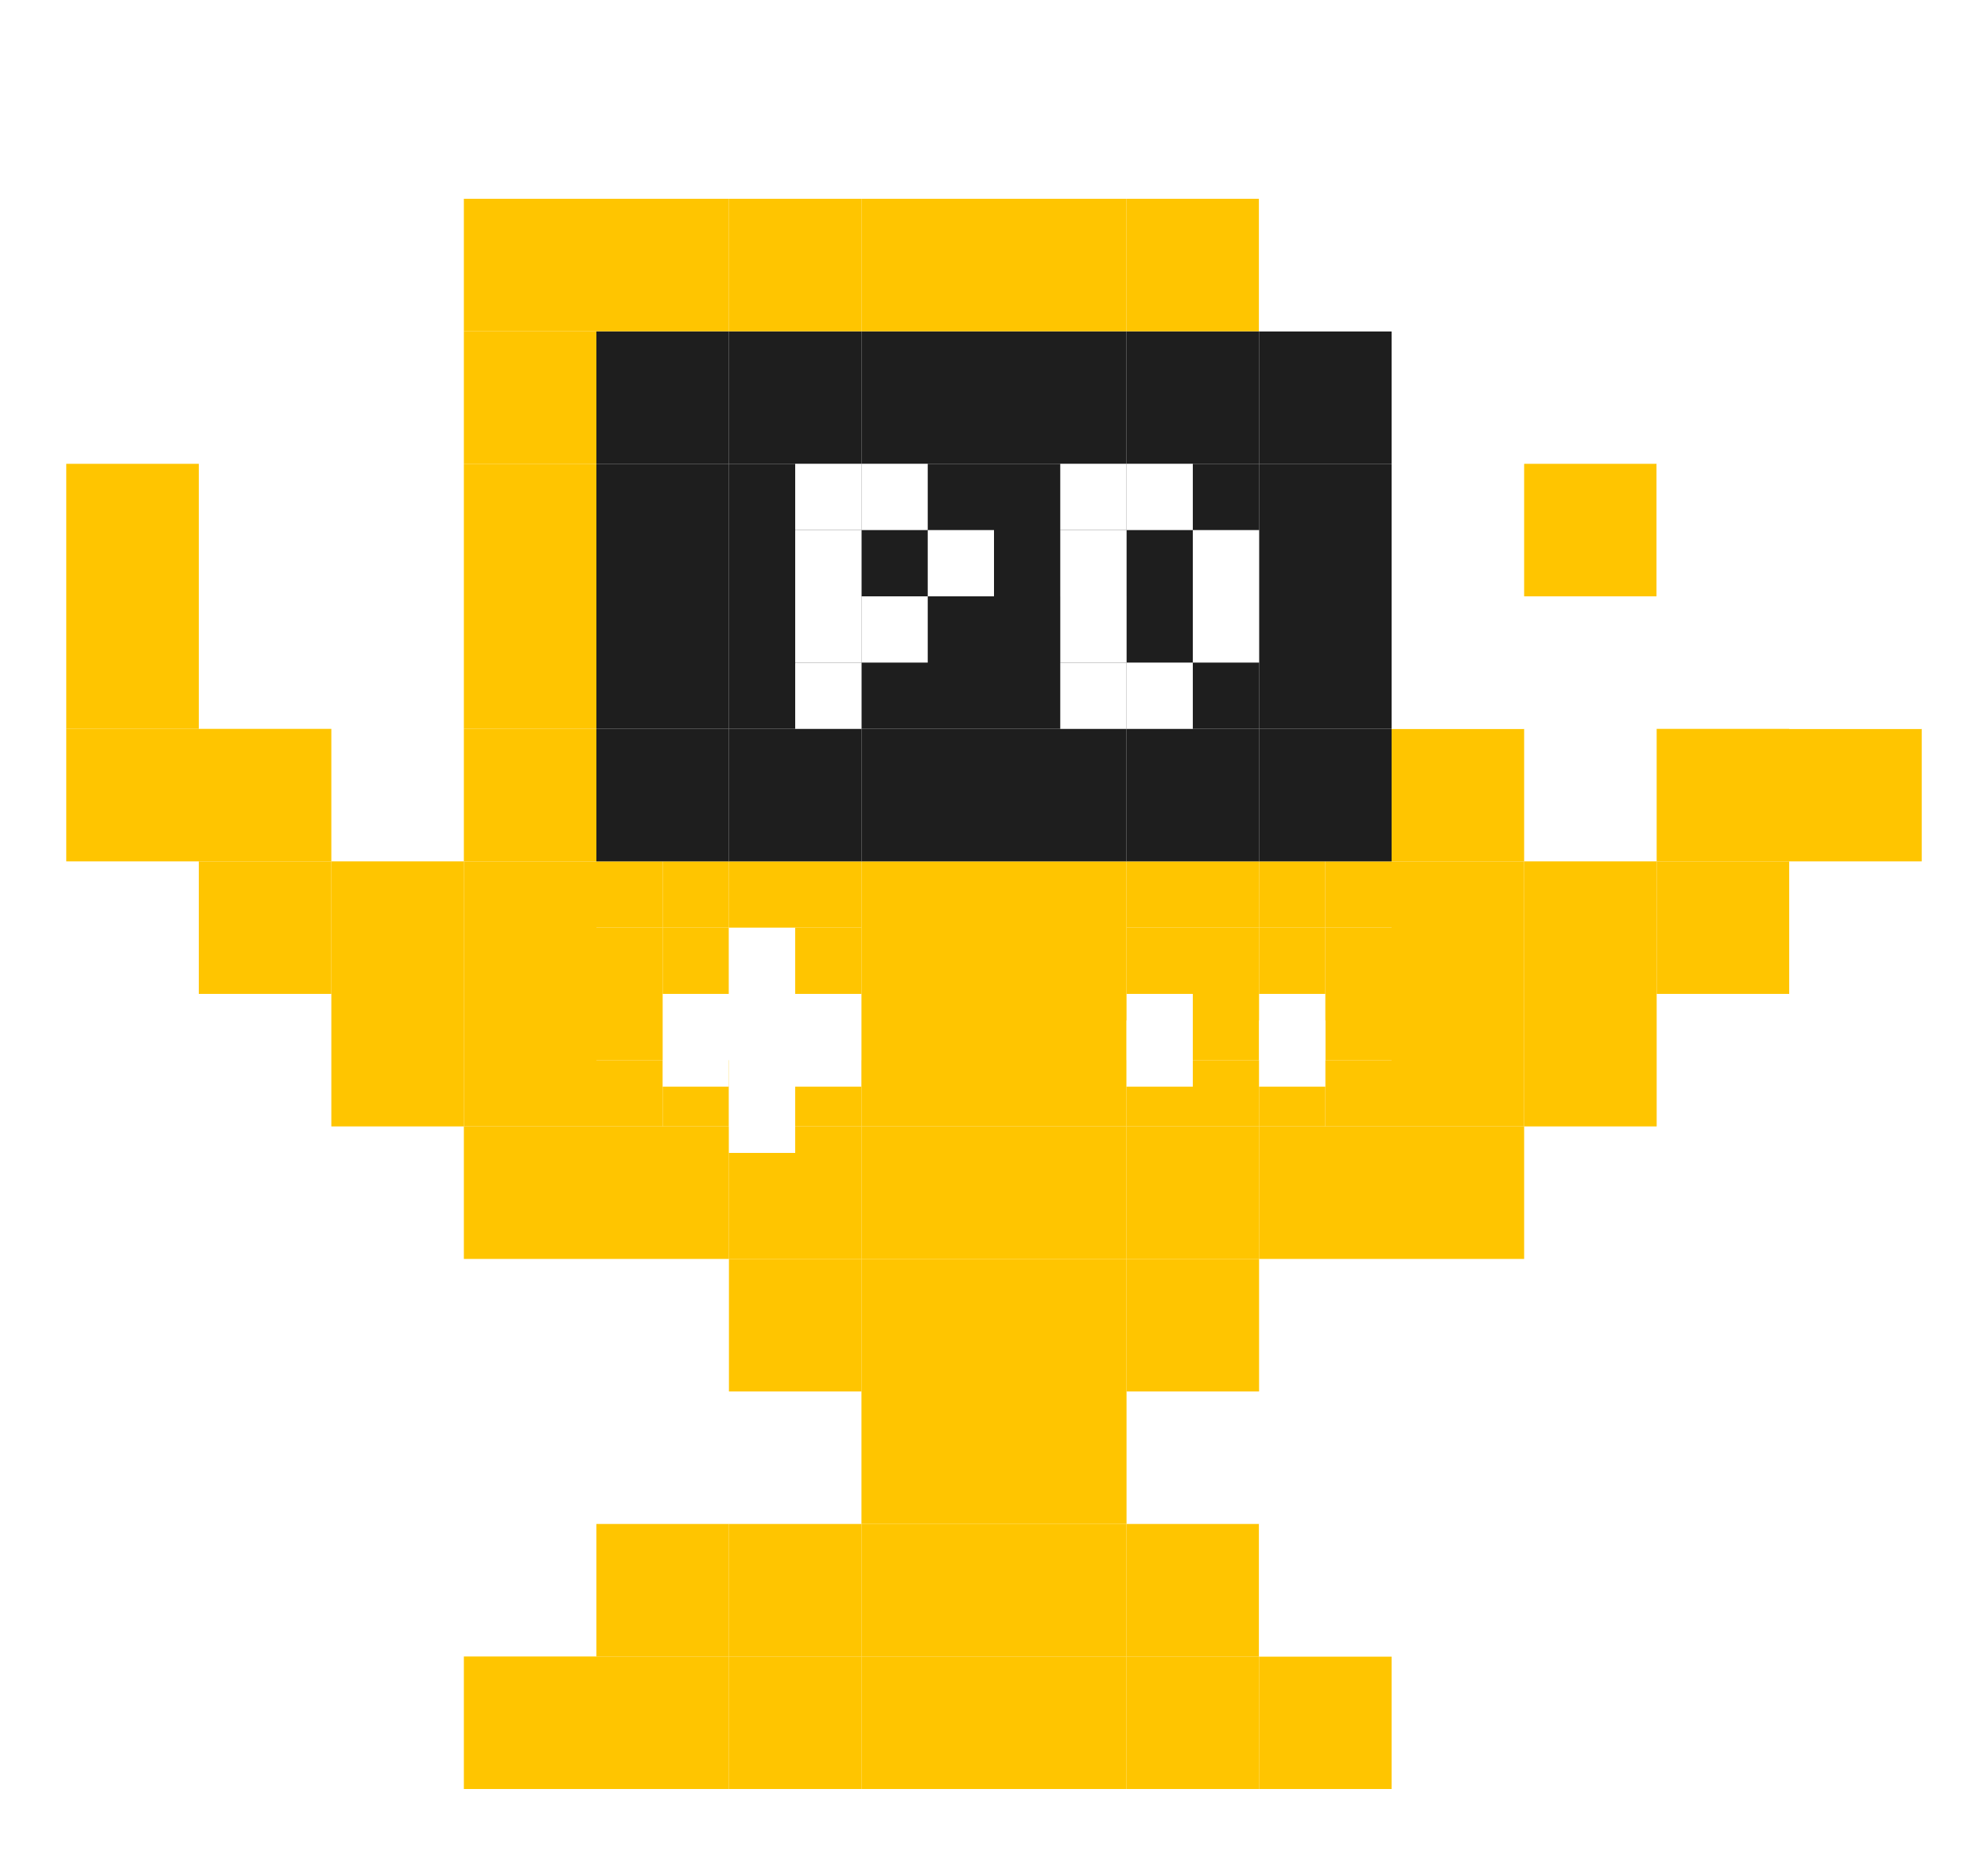<svg width="150" height="140" viewBox="0 0 150 140" fill="none" xmlns="http://www.w3.org/2000/svg">
<g filter="url(#filter0_d_140_161720)">
<rect x="35" y="115" width="10" height="10" fill="#FFC500"/>
<rect x="45" y="115" width="10" height="10" fill="#FFC500"/>
<rect x="55" y="115" width="10" height="10" fill="#FFC500"/>
<rect x="65" y="115" width="10" height="10" fill="#FFC500"/>
<rect x="75" y="115" width="10" height="10" fill="#FFC500"/>
<rect x="85" y="115" width="10" height="10" fill="#FFC500"/>
<rect x="95" y="115" width="10" height="10" fill="#FFC500"/>
<rect x="105" y="115" width="10" height="10" fill="white"/>
<rect x="45" y="105" width="10" height="10" fill="#FFC500"/>
<rect x="55" y="105" width="10" height="10" fill="#FFC500"/>
<rect x="65" y="105" width="10" height="10" fill="#FFC500"/>
<rect x="75" y="105" width="10" height="10" fill="#FFC500"/>
<rect x="85" y="105" width="10" height="10" fill="#FFC500"/>
<rect x="95" y="105" width="10" height="10" fill="white"/>
<rect x="65" y="95" width="10" height="10" fill="#FFC500"/>
<rect x="75" y="95" width="10" height="10" fill="#FFC500"/>
<rect x="55" y="85" width="10" height="10" fill="#FFC500"/>
<rect x="65" y="85" width="10" height="10" fill="#FFC500"/>
<rect x="75" y="85" width="10" height="10" fill="#FFC500"/>
<rect x="85" y="85" width="10" height="10" fill="#FFC500"/>
<rect x="35" y="75" width="10" height="10" fill="#FFC500"/>
<rect x="45" y="75" width="10" height="10" fill="#FFC500"/>
<rect x="55" y="75" width="10" height="10" fill="#FFC500"/>
<rect x="65" y="75" width="10" height="10" fill="#FFC500"/>
<rect x="75" y="75" width="10" height="10" fill="#FFC500"/>
<rect x="85" y="75" width="10" height="10" fill="#FFC500"/>
<rect x="95" y="75" width="10" height="10" fill="#FFC500"/>
<rect x="105" y="75" width="10" height="10" fill="#FFC500"/>
<rect x="25" y="65" width="10" height="10" fill="#FFC500"/>
<rect x="35" y="65" width="10" height="10" fill="#FFC500"/>
<rect x="45" y="70" width="5" height="5" fill="#FFC500"/>
<rect x="50" y="70" width="5" height="5" fill="#FFC500"/>
<g filter="url(#filter1_d_140_161720)">
<rect x="50" y="65" width="5" height="5" fill="white"/>
</g>
<rect x="45" y="65" width="5" height="5" fill="#FFC500"/>
<rect x="60" y="70" width="5" height="5" fill="#FFC500"/>
<g filter="url(#filter2_d_140_161720)">
<rect x="60" y="65" width="5" height="5" fill="white"/>
</g>
<rect x="55" y="65" width="5" height="5" fill="white"/>
<g filter="url(#filter3_d_140_161720)">
<rect x="55" y="70" width="5" height="5" fill="white"/>
</g>
<rect x="65" y="65" width="10" height="10" fill="#FFC500"/>
<rect x="75" y="65" width="10" height="10" fill="#FFC500"/>
<rect x="85" y="70" width="5" height="5" fill="#FFC500"/>
<rect x="90" y="70" width="5" height="5" fill="#FFC500"/>
<rect x="90" y="65" width="5" height="5" fill="#FFC500"/>
<g filter="url(#filter4_d_140_161720)">
<path d="M85 65L90 65L90 70L85 70L85 65Z" fill="white"/>
</g>
<rect x="95" y="70" width="5" height="5" fill="#FFC500"/>
<rect x="100" y="70" width="5" height="5" fill="#FFC500"/>
<rect x="100" y="65" width="5" height="5" fill="#FFC500"/>
<g filter="url(#filter5_d_140_161720)">
<path d="M95 65L100 65L100 70L95 70L95 65Z" fill="white"/>
</g>
<rect x="105" y="65" width="10" height="10" fill="#FFC500"/>
<rect x="115" y="65" width="10" height="10" fill="#FFC500"/>
<rect x="15" y="55" width="10" height="10" fill="#FFC500"/>
<rect x="25" y="55" width="10" height="10" fill="#FFC500"/>
<rect x="35" y="55" width="10" height="10" fill="#FFC500"/>
<rect x="45" y="60" width="5" height="5" fill="#FFC500"/>
<rect x="50" y="60" width="5" height="5" fill="#FFC500"/>
<rect x="50" y="55" width="5" height="5" fill="#FFC500"/>
<rect x="45" y="55" width="5" height="5" fill="#FFC500"/>
<rect x="55" y="60" width="5" height="5" fill="white"/>
<rect x="60" y="60" width="5" height="5" fill="#FFC500"/>
<rect x="60" y="55" width="5" height="5" fill="#FFC500"/>
<rect x="55" y="55" width="5" height="5" fill="#FFC500"/>
<rect x="65" y="55" width="10" height="10" fill="#FFC500"/>
<rect x="75" y="55" width="10" height="10" fill="#FFC500"/>
<rect x="85" y="60" width="5" height="5" fill="#FFC500"/>
<rect x="90" y="60" width="5" height="5" fill="#FFC500"/>
<rect x="90" y="55" width="5" height="5" fill="#FFC500"/>
<rect x="85" y="55" width="5" height="5" fill="#FFC500"/>
<rect x="95" y="60" width="5" height="5" fill="#FFC500"/>
<rect x="100" y="60" width="5" height="5" fill="#FFC500"/>
<rect x="100" y="55" width="5" height="5" fill="#FFC500"/>
<rect x="95" y="55" width="5" height="5" fill="#FFC500"/>
<rect x="105" y="55" width="10" height="10" fill="#FFC500"/>
<rect x="115" y="55" width="10" height="10" fill="#FFC500"/>
<rect x="125" y="55" width="10" height="10" fill="#FFC500"/>
<rect x="5" y="45" width="10" height="10" fill="#FFC500"/>
<rect x="15" y="45" width="10" height="10" fill="#FFC500"/>
<rect x="35" y="45" width="10" height="10" fill="#FFC500"/>
<rect x="45" y="45" width="10" height="10" fill="#1E1E1E"/>
<rect x="55" y="45" width="10" height="10" fill="#1E1E1E"/>
<rect x="65" y="45" width="10" height="10" fill="#1E1E1E"/>
<rect x="75" y="45" width="10" height="10" fill="#1E1E1E"/>
<rect x="85" y="45" width="10" height="10" fill="#1E1E1E"/>
<rect x="95" y="45" width="10" height="10" fill="#1E1E1E"/>
<rect x="105" y="45" width="10" height="10" fill="#FFC500"/>
<rect x="125" y="45" width="10" height="10" fill="#FFC500"/>
<rect x="135" y="45" width="10" height="10" fill="#FFC500"/>
<rect x="5" y="35" width="10" height="10" fill="#FFC500"/>
<rect x="35" y="35" width="10" height="10" fill="#FFC500"/>
<rect x="45" y="35" width="10" height="10" fill="#1E1E1E"/>
<rect x="55" y="35" width="10" height="10" fill="#1E1E1E"/>
<rect x="65" y="35" width="10" height="10" fill="#1E1E1E"/>
<rect x="75" y="35" width="10" height="10" fill="#1E1E1E"/>
<rect x="85" y="35" width="10" height="10" fill="#1E1E1E"/>
<rect x="95" y="35" width="10" height="10" fill="#1E1E1E"/>
<rect x="105" y="35" width="10" height="10" fill="white"/>
<rect x="135" y="35" width="10" height="10" fill="white"/>
<rect x="5" y="25" width="10" height="10" fill="#FFC500"/>
<rect x="15" y="25" width="10" height="10" fill="white"/>
<rect x="25" y="25" width="10" height="10" fill="white"/>
<rect x="35" y="25" width="10" height="10" fill="#FFC500"/>
<rect x="45" y="25" width="10" height="10" fill="#1E1E1E"/>
<rect x="55" y="25" width="10" height="10" fill="#1E1E1E"/>
<rect x="65" y="25" width="10" height="10" fill="#1E1E1E"/>
<rect x="75" y="25" width="10" height="10" fill="#1E1E1E"/>
<rect x="85" y="25" width="10" height="10" fill="#1E1E1E"/>
<rect x="95" y="25" width="10" height="10" fill="#1E1E1E"/>
<rect x="105" y="25" width="10" height="10" fill="white"/>
<rect x="115" y="25" width="10" height="10" fill="#FFC500"/>
<rect x="125" y="25" width="10" height="10" fill="white"/>
<rect x="135" y="25" width="10" height="10" fill="white"/>
<rect x="35" y="15" width="10" height="10" fill="#FFC500"/>
<rect x="45" y="15" width="10" height="10" fill="#1E1E1E"/>
<rect x="55" y="15" width="10" height="10" fill="#1E1E1E"/>
<rect x="65" y="15" width="10" height="10" fill="#1E1E1E"/>
<rect x="75" y="15" width="10" height="10" fill="#1E1E1E"/>
<rect x="85" y="15" width="10" height="10" fill="#1E1E1E"/>
<rect x="95" y="15" width="10" height="10" fill="#1E1E1E"/>
<rect x="105" y="15" width="10" height="10" fill="white"/>
<rect x="35" y="5" width="10" height="10" fill="#FFC500"/>
<rect x="45" y="5" width="10" height="10" fill="#FFC500"/>
<rect x="55" y="5" width="10" height="10" fill="#FFC500"/>
<rect x="65" y="5" width="10" height="10" fill="#FFC500"/>
<rect x="75" y="5" width="10" height="10" fill="#FFC500"/>
<rect x="85" y="5" width="10" height="10" fill="#FFC500"/>
<rect x="95" y="5" width="10" height="10" fill="white"/>
<rect x="105" y="5" width="10" height="10" fill="white"/>
<rect x="60" y="25" width="5" height="5" fill="white"/>
<rect x="80" y="25" width="5" height="5" fill="white"/>
<rect x="60" y="30" width="5" height="5" fill="white"/>
<rect x="80" y="30" width="5" height="5" fill="white"/>
<rect x="60" y="35" width="5" height="5" fill="white"/>
<rect x="80.001" y="35" width="5" height="5" fill="white"/>
<rect x="65" y="35" width="5" height="5" fill="white"/>
<rect x="85.001" y="40" width="5" height="5" fill="white"/>
<rect x="70" y="30" width="5" height="5" fill="white"/>
<rect x="90" y="30" width="5" height="5" fill="white"/>
<rect x="90" y="35" width="5" height="5" fill="white"/>
<rect x="60" y="40" width="5" height="5" fill="white"/>
<rect x="80" y="40" width="5" height="5" fill="white"/>
<rect x="65" y="25" width="5" height="5" fill="white"/>
<rect x="85.001" y="25" width="5" height="5" fill="white"/>
</g>
<defs>
<filter id="filter0_d_140_161720" x="0" y="0" width="150" height="140" filterUnits="userSpaceOnUse" color-interpolation-filters="sRGB">
<feFlood flood-opacity="0" result="BackgroundImageFix"/>
<feColorMatrix in="SourceAlpha" type="matrix" values="0 0 0 0 0 0 0 0 0 0 0 0 0 0 0 0 0 0 127 0" result="hardAlpha"/>
<feOffset dy="10"/>
<feComposite in2="hardAlpha" operator="out"/>
<feColorMatrix type="matrix" values="0 0 0 0 0 0 0 0 0 0 0 0 0 0 0 0 0 0 0.25 0"/>
<feBlend mode="normal" in2="BackgroundImageFix" result="effect1_dropShadow_140_161720"/>
<feBlend mode="normal" in="SourceGraphic" in2="effect1_dropShadow_140_161720" result="shape"/>
</filter>
<filter id="filter1_d_140_161720" x="50" y="65" width="5" height="7" filterUnits="userSpaceOnUse" color-interpolation-filters="sRGB">
<feFlood flood-opacity="0" result="BackgroundImageFix"/>
<feColorMatrix in="SourceAlpha" type="matrix" values="0 0 0 0 0 0 0 0 0 0 0 0 0 0 0 0 0 0 127 0" result="hardAlpha"/>
<feOffset dy="2"/>
<feComposite in2="hardAlpha" operator="out"/>
<feColorMatrix type="matrix" values="0 0 0 0 0.259 0 0 0 0 0 0 0 0 0 0.553 0 0 0 0.25 0"/>
<feBlend mode="normal" in2="BackgroundImageFix" result="effect1_dropShadow_140_161720"/>
<feBlend mode="normal" in="SourceGraphic" in2="effect1_dropShadow_140_161720" result="shape"/>
</filter>
<filter id="filter2_d_140_161720" x="60" y="65" width="5" height="7" filterUnits="userSpaceOnUse" color-interpolation-filters="sRGB">
<feFlood flood-opacity="0" result="BackgroundImageFix"/>
<feColorMatrix in="SourceAlpha" type="matrix" values="0 0 0 0 0 0 0 0 0 0 0 0 0 0 0 0 0 0 127 0" result="hardAlpha"/>
<feOffset dy="2"/>
<feComposite in2="hardAlpha" operator="out"/>
<feColorMatrix type="matrix" values="0 0 0 0 0.259 0 0 0 0 0 0 0 0 0 0.553 0 0 0 0.25 0"/>
<feBlend mode="normal" in2="BackgroundImageFix" result="effect1_dropShadow_140_161720"/>
<feBlend mode="normal" in="SourceGraphic" in2="effect1_dropShadow_140_161720" result="shape"/>
</filter>
<filter id="filter3_d_140_161720" x="55" y="70" width="5" height="7" filterUnits="userSpaceOnUse" color-interpolation-filters="sRGB">
<feFlood flood-opacity="0" result="BackgroundImageFix"/>
<feColorMatrix in="SourceAlpha" type="matrix" values="0 0 0 0 0 0 0 0 0 0 0 0 0 0 0 0 0 0 127 0" result="hardAlpha"/>
<feOffset dy="2"/>
<feComposite in2="hardAlpha" operator="out"/>
<feColorMatrix type="matrix" values="0 0 0 0 0.259 0 0 0 0 0 0 0 0 0 0.553 0 0 0 0.25 0"/>
<feBlend mode="normal" in2="BackgroundImageFix" result="effect1_dropShadow_140_161720"/>
<feBlend mode="normal" in="SourceGraphic" in2="effect1_dropShadow_140_161720" result="shape"/>
</filter>
<filter id="filter4_d_140_161720" x="85" y="65" width="5" height="7" filterUnits="userSpaceOnUse" color-interpolation-filters="sRGB">
<feFlood flood-opacity="0" result="BackgroundImageFix"/>
<feColorMatrix in="SourceAlpha" type="matrix" values="0 0 0 0 0 0 0 0 0 0 0 0 0 0 0 0 0 0 127 0" result="hardAlpha"/>
<feOffset dy="2"/>
<feComposite in2="hardAlpha" operator="out"/>
<feColorMatrix type="matrix" values="0 0 0 0 0.259 0 0 0 0 0 0 0 0 0 0.553 0 0 0 0.25 0"/>
<feBlend mode="normal" in2="BackgroundImageFix" result="effect1_dropShadow_140_161720"/>
<feBlend mode="normal" in="SourceGraphic" in2="effect1_dropShadow_140_161720" result="shape"/>
</filter>
<filter id="filter5_d_140_161720" x="95" y="65" width="5" height="7" filterUnits="userSpaceOnUse" color-interpolation-filters="sRGB">
<feFlood flood-opacity="0" result="BackgroundImageFix"/>
<feColorMatrix in="SourceAlpha" type="matrix" values="0 0 0 0 0 0 0 0 0 0 0 0 0 0 0 0 0 0 127 0" result="hardAlpha"/>
<feOffset dy="2"/>
<feComposite in2="hardAlpha" operator="out"/>
<feColorMatrix type="matrix" values="0 0 0 0 0.259 0 0 0 0 0 0 0 0 0 0.553 0 0 0 0.25 0"/>
<feBlend mode="normal" in2="BackgroundImageFix" result="effect1_dropShadow_140_161720"/>
<feBlend mode="normal" in="SourceGraphic" in2="effect1_dropShadow_140_161720" result="shape"/>
</filter>
</defs>
</svg>
